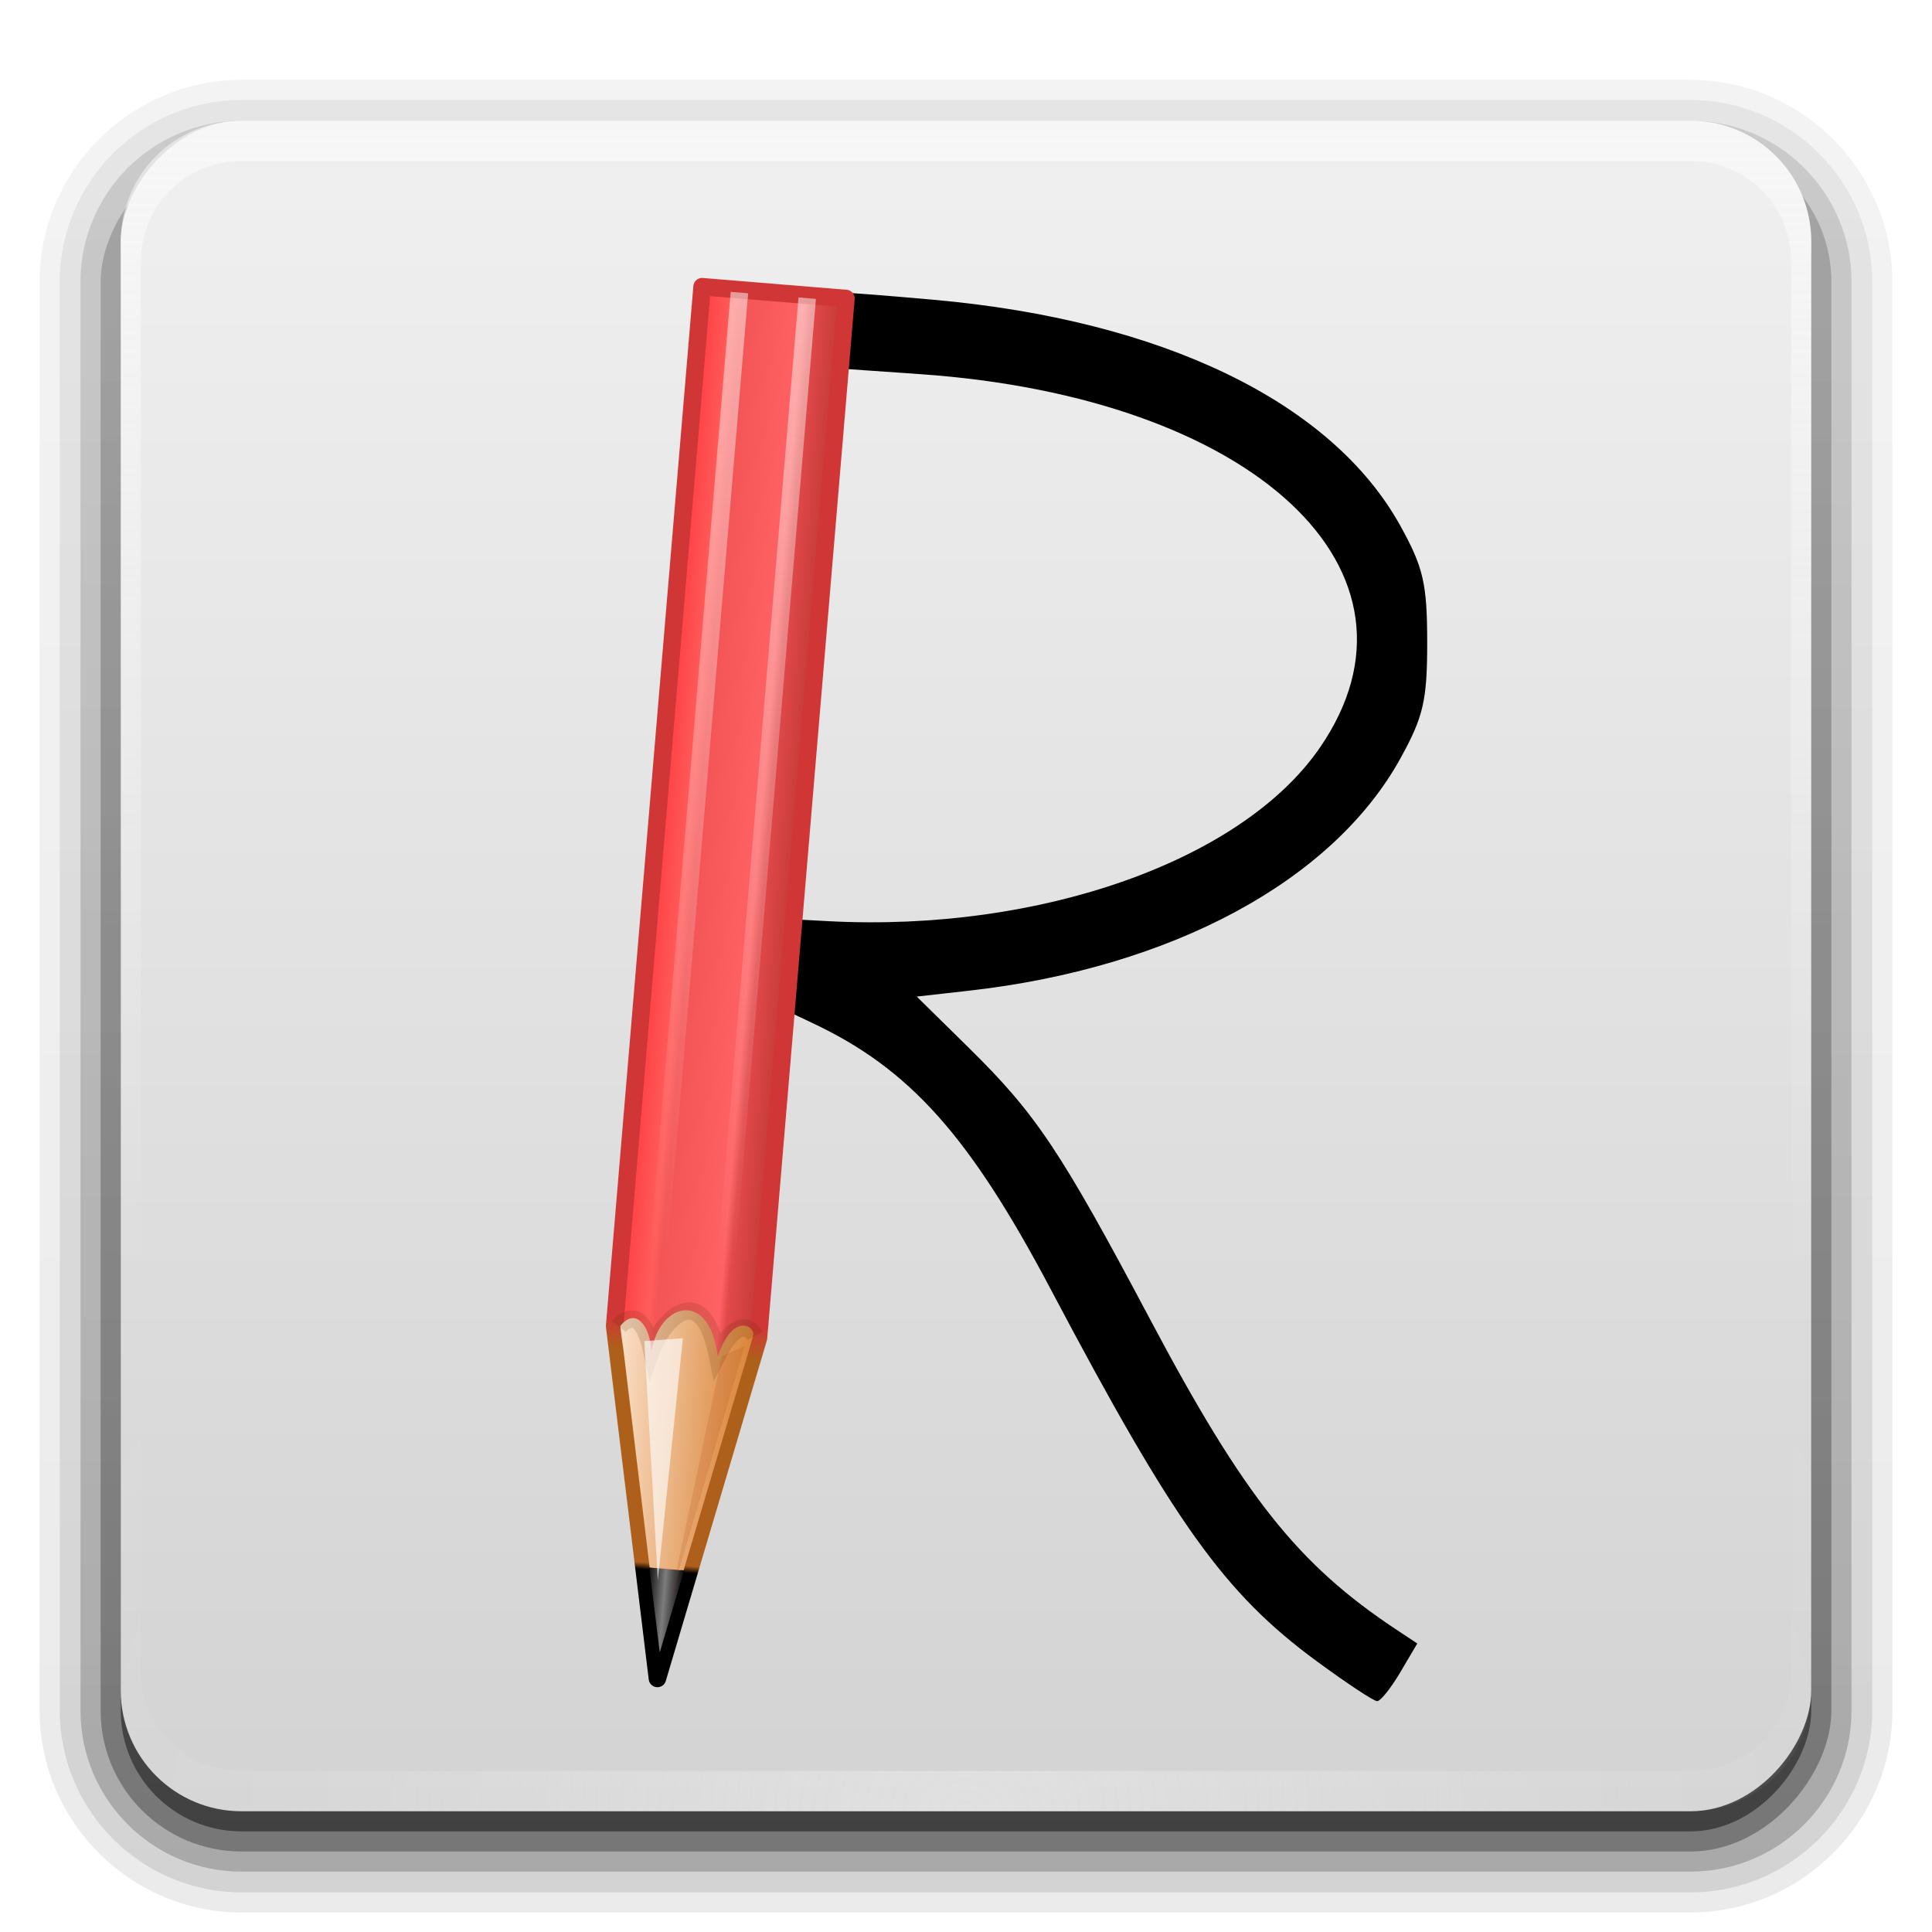 <?xml version="1.0" encoding="UTF-8" standalone="no"?>
<svg
   xmlns:dc="http://purl.org/dc/elements/1.1/"
   xmlns:cc="http://creativecommons.org/ns#"
   xmlns:rdf="http://www.w3.org/1999/02/22-rdf-syntax-ns#"
   xmlns:svg="http://www.w3.org/2000/svg"
   xmlns="http://www.w3.org/2000/svg"
   xmlns:xlink="http://www.w3.org/1999/xlink"
   version="1.0"
   width="96"
   height="96"
   id="svg2408">
  <defs
     id="defs2410">
    <linearGradient
       id="linearGradient4829">
      <stop
         id="stop4817"
         style="stop-color:#000000;stop-opacity:1"
         offset="0" />
      <stop
         id="stop4819"
         style="stop-color:#000000;stop-opacity:1"
         offset="0.066" />
      <stop
         id="stop4821"
         style="stop-color:#ad5f1b;stop-opacity:1"
         offset="0.07" />
      <stop
         id="stop4823"
         style="stop-color:#ad601a;stop-opacity:1"
         offset="0.191" />
      <stop
         id="stop4825"
         style="stop-color:#d13636;stop-opacity:1"
         offset="0.21" />
      <stop
         id="stop4827"
         style="stop-color:#d13637;stop-opacity:1"
         offset="1" />
    </linearGradient>
    <linearGradient
       id="linearGradient899">
      <stop
         id="stop895"
         offset="0"
         style="stop-color:#c8c8c8;stop-opacity:1" />
      <stop
         id="stop897"
         offset="1"
         style="stop-color:#a0a0a0;stop-opacity:0.988" />
    </linearGradient>
    <linearGradient
       id="linearGradient867">
      <stop
         style="stop-color:#a0a0a0;stop-opacity:1"
         offset="0"
         id="stop863" />
      <stop
         style="stop-color:#f0f0f0;stop-opacity:0.988"
         offset="1"
         id="stop865" />
    </linearGradient>
    <linearGradient
       id="linearGradient4280">
      <stop
         id="stop4284"
         style="stop-color:#f0f0f0;stop-opacity:1"
         offset="0" />
      <stop
         id="stop4282"
         style="stop-color:#c6c6c6;stop-opacity:1"
         offset="1" />
    </linearGradient>
    <linearGradient
       x1="45.448"
       y1="92.54"
       x2="45.448"
       y2="7.017"
       id="ButtonShadow"
       gradientUnits="userSpaceOnUse"
       gradientTransform="scale(1.006,0.994)">
      <stop
         id="stop3750"
         style="stop-color:#000000;stop-opacity:1"
         offset="0" />
      <stop
         id="stop3752"
         style="stop-color:#000000;stop-opacity:0.588"
         offset="1" />
    </linearGradient>
    <linearGradient
       id="linearGradient3737">
      <stop
         id="stop3739"
         style="stop-color:#fefefe;stop-opacity:1"
         offset="0" />
      <stop
         id="stop3741"
         style="stop-color:#fefefe;stop-opacity:0"
         offset="1" />
    </linearGradient>
    <filter
       color-interpolation-filters="sRGB"
       id="filter3174">
      <feGaussianBlur
         id="feGaussianBlur3176"
         stdDeviation="1.71" />
    </filter>
    <linearGradient
       x1="36.357"
       y1="6"
       x2="36.357"
       y2="63.893"
       id="linearGradient3188"
       xlink:href="#linearGradient3737"
       gradientUnits="userSpaceOnUse" />
    <radialGradient
       cx="48"
       cy="90.172"
       r="42"
       fx="48"
       fy="90.172"
       id="radialGradient3619"
       xlink:href="#linearGradient3737"
       gradientUnits="userSpaceOnUse"
       gradientTransform="matrix(1.157,0,0,0.996,-7.551,0.197)" />
    <linearGradient
       x1="48"
       y1="90"
       x2="48"
       y2="-32"
       id="linearGradient3617"
       xlink:href="#linearGradient4280"
       gradientUnits="userSpaceOnUse"
       gradientTransform="translate(0,-96)" />
    <linearGradient
       x1="45.448"
       y1="92.54"
       x2="45.448"
       y2="7.017"
       id="ButtonShadow-0"
       gradientUnits="userSpaceOnUse"
       gradientTransform="matrix(1.006,0,0,0.994,100,0)">
      <stop
         id="stop3750-8"
         style="stop-color:#000000;stop-opacity:1"
         offset="0" />
      <stop
         id="stop3752-5"
         style="stop-color:#000000;stop-opacity:0.588"
         offset="1" />
    </linearGradient>
    <linearGradient
       x1="32.251"
       y1="6.132"
       x2="32.251"
       y2="90.239"
       id="linearGradient3780"
       xlink:href="#ButtonShadow-0"
       gradientUnits="userSpaceOnUse"
       gradientTransform="matrix(1.024,0,0,-1.012,-1.143,98.071)" />
    <linearGradient
       x1="32.251"
       y1="6.132"
       x2="32.251"
       y2="90.239"
       id="linearGradient3772"
       xlink:href="#ButtonShadow-0"
       gradientUnits="userSpaceOnUse"
       gradientTransform="matrix(1.024,0,0,-1.012,-1.143,98.071)" />
    <linearGradient
       x1="32.251"
       y1="6.132"
       x2="32.251"
       y2="90.239"
       id="linearGradient3725"
       xlink:href="#ButtonShadow-0"
       gradientUnits="userSpaceOnUse"
       gradientTransform="matrix(1.024,0,0,1.012,-1.143,-98.071)" />
    <linearGradient
       x1="32.251"
       y1="6.132"
       x2="32.251"
       y2="90.239"
       id="linearGradient3721"
       xlink:href="#ButtonShadow-0"
       gradientUnits="userSpaceOnUse"
       gradientTransform="translate(0,-97)" />
    <linearGradient
       x1="32.251"
       y1="6.132"
       x2="32.251"
       y2="90.239"
       id="linearGradient2918"
       xlink:href="#ButtonShadow-0"
       gradientUnits="userSpaceOnUse"
       gradientTransform="matrix(1.024,0,0,-1.012,-1.143,98.071)" />
    <linearGradient
       id="linearGradient4776">
      <stop
         style="stop-color:#1d99f3;stop-opacity:1"
         offset="0"
         id="stop4778" />
      <stop
         id="stop4780"
         offset="1"
         style="stop-color:#2972a7;stop-opacity:1" />
    </linearGradient>
    <linearGradient
       id="linearGradient5617">
      <stop
         id="stop5619"
         offset="0"
         style="stop-color:#9559b6;stop-opacity:1;" />
      <stop
         style="stop-color:#8e44ad;stop-opacity:1;"
         offset="1"
         id="stop5621" />
    </linearGradient>
    <linearGradient
       xlink:href="#linearGradient867"
       id="linearGradient869"
       x1="68.934"
       y1="24.34"
       x2="68.928"
       y2="61.965"
       gradientUnits="userSpaceOnUse"
       gradientTransform="matrix(1.163,0,0,1.139,-14.195,-8.637)" />
    <linearGradient
       xlink:href="#linearGradient899"
       id="linearGradient869-3"
       x1="68.934"
       y1="24.34"
       x2="68.928"
       y2="61.965"
       gradientUnits="userSpaceOnUse"
       gradientTransform="matrix(1.284,0,0,1.253,-20.865,-14.412)" />
    <linearGradient
       y2="36"
       x2="24"
       y1="12"
       x1="24"
       gradientUnits="userSpaceOnUse"
       id="linearGradient3937"
       xlink:href="#linearGradient3912"
       gradientTransform="translate(-0.003,-1.013)" />
    <linearGradient
       id="linearGradient3912">
      <stop
         id="stop3914"
         offset="0"
         style="stop-color:#5d5d5d;stop-opacity:1;" />
      <stop
         id="stop3916"
         offset="1"
         style="stop-color:#989898;stop-opacity:1;" />
    </linearGradient>
    <linearGradient
       gradientUnits="userSpaceOnUse"
       xlink:href="#linearGradient3951"
       id="linearGradient3593"
       y2="18.868"
       x2="117.361"
       y1="121.328"
       x1="61.295" />
    <linearGradient
       id="linearGradient3951">
      <stop
         offset="0"
         style="stop-color:#000000;stop-opacity:1"
         id="stop3953" />
      <stop
         offset="1"
         style="stop-color:#000000;stop-opacity:0"
         id="stop3955" />
    </linearGradient>
    <filter
       id="filter3963"
       style="color-interpolation-filters:sRGB">
      <feGaussianBlur
         id="feGaussianBlur3965"
         stdDeviation="0.916" />
    </filter>
    <linearGradient
       gradientUnits="userSpaceOnUse"
       xlink:href="#linearGradient3951"
       id="linearGradient3595"
       y2="41.347"
       x2="104.63"
       y1="121.328"
       x1="61.295" />
    <filter
       id="filter4659"
       style="color-interpolation-filters:sRGB">
      <feGaussianBlur
         id="feGaussianBlur4657"
         stdDeviation="0.916" />
    </filter>
    <linearGradient
       gradientUnits="userSpaceOnUse"
       xlink:href="#linearGradient3485"
       id="linearGradient3522"
       y2="115.494"
       x2="149.53"
       y1="115.494"
       x1="136.414" />
    <linearGradient
       id="linearGradient3485">
      <stop
         offset="0"
         style="stop-color:#e6605b;stop-opacity:1"
         id="stop3487" />
      <stop
         offset="1"
         style="stop-color:#f08682;stop-opacity:1"
         id="stop3489" />
    </linearGradient>
    <filter
       id="filter3495"
       height="1.333"
       width="1.857"
       y="-0.167"
       x="-0.429"
       style="color-interpolation-filters:sRGB">
      <feGaussianBlur
         id="feGaussianBlur3497"
         stdDeviation="0.552" />
    </filter>
    <filter
       id="filter3509"
       height="1.353"
       width="1.367"
       y="-0.177"
       x="-0.183"
       style="color-interpolation-filters:sRGB">
      <feGaussianBlur
         id="feGaussianBlur3511"
         stdDeviation="0.659" />
    </filter>
    <linearGradient
       gradientTransform="matrix(1.089,0,0,1,-13.276,0)"
       gradientUnits="userSpaceOnUse"
       xlink:href="#linearGradient3339"
       id="linearGradient3524"
       y2="116.469"
       x2="148.531"
       y1="116.469"
       x1="137.406" />
    <linearGradient
       id="linearGradient3339">
      <stop
         offset="0"
         style="stop-color:#000000;stop-opacity:1"
         id="stop3341" />
      <stop
         offset="0.7"
         style="stop-color:#000000;stop-opacity:0.498"
         id="stop3347" />
      <stop
         offset="1"
         style="stop-color:#000000;stop-opacity:0"
         id="stop3343" />
    </linearGradient>
    <linearGradient
       gradientTransform="translate(-23.733)"
       gradientUnits="userSpaceOnUse"
       xlink:href="#linearGradient3278"
       id="linearGradient3526"
       y2="60"
       x2="150"
       y1="60"
       x1="136" />
    <linearGradient
       id="linearGradient3278">
      <stop
         offset="0"
         style="stop-color:#bc3732;stop-opacity:1"
         id="stop3280" />
      <stop
         offset="0.25"
         style="stop-color:#e2494a;stop-opacity:1"
         id="stop3290" />
      <stop
         offset="0.3"
         style="stop-color:#ff6264;stop-opacity:1"
         id="stop3286" />
      <stop
         offset="0.7"
         style="stop-color:#f35455;stop-opacity:1"
         id="stop3288" />
      <stop
         offset="0.75"
         style="stop-color:#ff5d5b;stop-opacity:1"
         id="stop3292" />
      <stop
         offset="1"
         style="stop-color:#ff363c;stop-opacity:1"
         id="stop3282" />
    </linearGradient>
    <linearGradient
       gradientTransform="translate(-23.733)"
       gradientUnits="userSpaceOnUse"
       xlink:href="#linearGradient3254"
       id="linearGradient3528"
       y2="120.018"
       x2="143"
       y1="2.4000001e-06"
       x1="143" />
    <linearGradient
       id="linearGradient3254">
      <stop
         offset="0"
         style="stop-color:#000000;stop-opacity:1"
         id="stop3256" />
      <stop
         offset="0.066"
         style="stop-color:#000000;stop-opacity:1"
         id="stop3266" />
      <stop
         offset="0.07"
         style="stop-color:#ad5f1b;stop-opacity:1"
         id="stop3264" />
      <stop
         offset="0.191"
         style="stop-color:#ad601a;stop-opacity:1"
         id="stop3268" />
      <stop
         offset="0.21"
         style="stop-color:#785800;stop-opacity:1"
         id="stop3262" />
      <stop
         offset="1"
         style="stop-color:#785700;stop-opacity:1"
         id="stop3258" />
    </linearGradient>
    <linearGradient
       gradientTransform="matrix(0.761,-8.0956883e-4,-8.0956883e-4,0.993,-19.036,-36.112)"
       gradientUnits="userSpaceOnUse"
       xlink:href="#linearGradient3394"
       id="linearGradient3530"
       y2="4.922"
       x2="144.813"
       y1="4.922"
       x1="141.25" />
    <linearGradient
       id="linearGradient3394">
      <stop
         offset="0"
         style="stop-color:#000000;stop-opacity:1"
         id="stop3396" />
      <stop
         offset="0.5"
         style="stop-color:#7d7d7d;stop-opacity:1"
         id="stop3402" />
      <stop
         offset="1"
         style="stop-color:#000000;stop-opacity:1"
         id="stop3398" />
    </linearGradient>
    <linearGradient
       gradientTransform="translate(-23.733)"
       gradientUnits="userSpaceOnUse"
       xlink:href="#linearGradient3308"
       id="linearGradient3532"
       y2="17.043"
       x2="148.995"
       y1="17.043"
       x1="136.988" />
    <linearGradient
       id="linearGradient3308">
      <stop
         offset="0"
         style="stop-color:#da8539;stop-opacity:1"
         id="stop3310" />
      <stop
         offset="1"
         style="stop-color:#fadfc7;stop-opacity:1"
         id="stop3312" />
    </linearGradient>
    <linearGradient
       gradientTransform="matrix(0.761,-8.0956883e-4,-0.001,1.256,-18.992,-90.09)"
       gradientUnits="userSpaceOnUse"
       xlink:href="#linearGradient3737"
       id="linearGradient3534"
       y2="66"
       x2="146.076"
       y1="118.94"
       x1="146.106" />
    <linearGradient
       gradientTransform="matrix(0.761,-8.0956883e-4,-0.001,1.256,-23.653,-90.085)"
       gradientUnits="userSpaceOnUse"
       xlink:href="#linearGradient3737"
       id="linearGradient3536"
       y2="66"
       x2="146.076"
       y1="118.94"
       x1="146.106" />
    <filter
       id="filter3382"
       height="1.227"
       width="1.863"
       y="-0.114"
       x="-0.432"
       style="color-interpolation-filters:sRGB">
      <feGaussianBlur
         id="feGaussianBlur3384"
         stdDeviation="0.739" />
    </filter>
    <filter
       id="filter3390"
       height="1.299"
       width="2.22"
       y="-0.149"
       x="-0.61"
       style="color-interpolation-filters:sRGB">
      <feGaussianBlur
         id="feGaussianBlur3392"
         stdDeviation="0.778" />
    </filter>
    <linearGradient
       gradientUnits="userSpaceOnUse"
       xlink:href="#linearGradient3401"
       id="linearGradient3538"
       y2="106"
       x2="150"
       y1="106"
       x1="136" />
    <linearGradient
       id="linearGradient3401">
      <stop
         offset="0"
         style="stop-color:#404040;stop-opacity:1"
         id="stop3403" />
      <stop
         offset="0.2"
         style="stop-color:#808080;stop-opacity:1"
         id="stop3447" />
      <stop
         offset="0.7"
         style="stop-color:#efefef;stop-opacity:1"
         id="stop3410" />
      <stop
         offset="1"
         style="stop-color:#dcdcdc;stop-opacity:1"
         id="stop3405" />
    </linearGradient>
    <linearGradient
       gradientUnits="userSpaceOnUse"
       xlink:href="#linearGradient3461"
       id="linearGradient3540"
       y2="106"
       x2="150"
       y1="106"
       x1="136" />
    <linearGradient
       id="linearGradient3461">
      <stop
         offset="0"
         style="stop-color:#444542;stop-opacity:1"
         id="stop3463" />
      <stop
         offset="1"
         style="stop-color:#71746e;stop-opacity:1"
         id="stop3465" />
    </linearGradient>
    <linearGradient
       spreadMethod="reflect"
       gradientTransform="translate(0.042,1.549)"
       gradientUnits="userSpaceOnUse"
       xlink:href="#linearGradient3339"
       id="linearGradient3542"
       y2="98.951"
       x2="148.958"
       y1="98.951"
       x1="142.958" />
    <linearGradient
       spreadMethod="reflect"
       gradientTransform="translate(0.042,2.549)"
       gradientUnits="userSpaceOnUse"
       xlink:href="#linearGradient3355"
       id="linearGradient3544"
       y2="98.951"
       x2="148.958"
       y1="98.951"
       x1="142.958" />
    <linearGradient
       id="linearGradient3355">
      <stop
         offset="0"
         style="stop-color:#fefefe;stop-opacity:1"
         id="stop3357" />
      <stop
         offset="0.7"
         style="stop-color:#fefefe;stop-opacity:0.498"
         id="stop3359" />
      <stop
         offset="1"
         style="stop-color:#fefefe;stop-opacity:0"
         id="stop3361" />
    </linearGradient>
    <linearGradient
       spreadMethod="reflect"
       gradientTransform="translate(0.042,3.549)"
       gradientUnits="userSpaceOnUse"
       xlink:href="#linearGradient3339"
       id="linearGradient3546"
       y2="98.951"
       x2="148.958"
       y1="98.951"
       x1="142.958" />
    <linearGradient
       spreadMethod="reflect"
       gradientTransform="translate(0.042,4.549)"
       gradientUnits="userSpaceOnUse"
       xlink:href="#linearGradient3355"
       id="linearGradient3548"
       y2="98.951"
       x2="148.958"
       y1="98.951"
       x1="142.958" />
    <linearGradient
       spreadMethod="reflect"
       gradientTransform="translate(0.042,9.549)"
       gradientUnits="userSpaceOnUse"
       xlink:href="#linearGradient3339"
       id="linearGradient3550"
       y2="98.951"
       x2="148.958"
       y1="98.951"
       x1="142.958" />
    <linearGradient
       spreadMethod="reflect"
       gradientTransform="translate(0.042,10.549)"
       gradientUnits="userSpaceOnUse"
       xlink:href="#linearGradient3355"
       id="linearGradient3552"
       y2="98.951"
       x2="148.958"
       y1="98.951"
       x1="142.958" />
    <linearGradient
       spreadMethod="reflect"
       gradientTransform="translate(0.042,11.549)"
       gradientUnits="userSpaceOnUse"
       xlink:href="#linearGradient3339"
       id="linearGradient3554"
       y2="98.951"
       x2="148.958"
       y1="98.951"
       x1="142.958" />
    <linearGradient
       spreadMethod="reflect"
       gradientTransform="translate(0.042,12.549)"
       gradientUnits="userSpaceOnUse"
       xlink:href="#linearGradient3355"
       id="linearGradient3556"
       y2="98.951"
       x2="148.958"
       y1="98.951"
       x1="142.958" />
    <linearGradient
       spreadMethod="repeat"
       gradientUnits="userSpaceOnUse"
       xlink:href="#linearGradient3439"
       id="linearGradient3558"
       y2="106"
       x2="139.031"
       y1="106"
       x1="137" />
    <linearGradient
       id="linearGradient3439">
      <stop
         offset="0"
         style="stop-color:#3d3d3d;stop-opacity:1"
         id="stop3441" />
      <stop
         offset="1"
         style="stop-color:#fefefe;stop-opacity:1"
         id="stop3443" />
    </linearGradient>
    <filter
       id="filter3451"
       height="1.271"
       width="3.07"
       y="-0.136"
       x="-1.035"
       style="color-interpolation-filters:sRGB">
      <feGaussianBlur
         id="feGaussianBlur3453"
         stdDeviation="0.95" />
    </filter>
    <filter
       id="filter3457"
       height="1.275"
       width="2.867"
       y="-0.138"
       x="-0.933"
       style="color-interpolation-filters:sRGB">
      <feGaussianBlur
         id="feGaussianBlur3459"
         stdDeviation="0.928" />
    </filter>
    <linearGradient
       gradientTransform="matrix(0.761,-8.0956883e-4,-8.0956883e-4,0.993,-19.036,-36.112)"
       y2="17.043"
       x2="148.995"
       y1="17.043"
       x1="136.988"
       gradientUnits="userSpaceOnUse"
       id="linearGradient4809"
       xlink:href="#linearGradient3308" />
    <linearGradient
       gradientTransform="matrix(0.761,-8.0956883e-4,-8.0956883e-4,0.993,-19.036,-36.112)"
       y2="60"
       x2="150"
       y1="60"
       x1="136"
       gradientUnits="userSpaceOnUse"
       id="linearGradient4813"
       xlink:href="#linearGradient3278" />
    <linearGradient
       gradientTransform="matrix(0.761,-8.0956883e-4,-8.0956883e-4,0.993,-19.036,-36.112)"
       y2="120.018"
       x2="143"
       y1="2.4000001e-06"
       x1="143"
       gradientUnits="userSpaceOnUse"
       id="linearGradient4815"
       xlink:href="#linearGradient4829" />
    <linearGradient
       y2="60"
       x2="150"
       y1="60"
       x1="136"
       gradientTransform="matrix(0.761,-8.0956883e-4,-8.0956883e-4,0.993,-19.036,-36.112)"
       gradientUnits="userSpaceOnUse"
       id="linearGradient4841"
       xlink:href="#linearGradient3278" />
    <linearGradient
       y2="120.018"
       x2="143"
       y1="2.4000001e-06"
       x1="143"
       gradientTransform="matrix(0.761,-8.0956883e-4,-8.0956883e-4,0.993,-19.036,-36.112)"
       gradientUnits="userSpaceOnUse"
       id="linearGradient4843"
       xlink:href="#linearGradient4829" />
    <linearGradient
       y2="66"
       x2="146.076"
       y1="118.94"
       x1="146.106"
       gradientTransform="matrix(0.761,-8.0956883e-4,-0.001,1.256,-23.653,-90.085)"
       gradientUnits="userSpaceOnUse"
       id="linearGradient4845"
       xlink:href="#linearGradient3737" />
  </defs>
  <g
     id="layer2"
     style="display:none">
    <rect
       width="86"
       height="85"
       rx="6"
       ry="6"
       x="5"
       y="7"
       id="rect3745"
       style="opacity:0.9;fill:url(#ButtonShadow);fill-opacity:1;fill-rule:nonzero;stroke:none;filter:url(#filter3174)" />
  </g>
  <path
     style="display:inline;opacity:0.08;fill:url(#linearGradient2918);fill-opacity:1;fill-rule:nonzero;stroke:none"
     id="path3786"
     d="M 12,95.031 C 6.489,95.031 1.969,90.511 1.969,85 l 0,-71 C 1.969,8.489 6.489,3.969 12,3.969 l 72,0 c 5.511,0 10.031,4.52 10.031,10.031 l 0,71 c 0,5.511 -4.52,10.031 -10.031,10.031 l -72,0 z" />
  <path
     style="display:inline;opacity:0.1;fill:url(#linearGradient3780);fill-opacity:1;fill-rule:nonzero;stroke:none"
     id="path3778-9"
     d="M 12,94.031 C 7.028,94.031 2.969,89.972 2.969,85 l 0,-71 C 2.969,9.028 7.028,4.969 12,4.969 l 72,0 c 4.972,0 9.031,4.06 9.031,9.031 l 0,71 c 0,4.972 -4.06,9.031 -9.031,9.031 l -72,0 z" />
  <path
     style="display:inline;opacity:0.2;fill:url(#linearGradient3772);fill-opacity:1;fill-rule:nonzero;stroke:none"
     id="path3770"
     d="M 12,93 C 7.591,93 4,89.409 4,85 L 4,14 C 4,9.591 7.591,6 12,6 l 72,0 c 4.409,0 8,3.591 8,8 l 0,71 c 0,4.409 -3.591,8 -8,8 l -72,0 z" />
  <rect
     style="display:inline;opacity:0.3;fill:url(#linearGradient3725);fill-opacity:1;fill-rule:nonzero;stroke:none"
     id="rect3723"
     transform="scale(1,-1)"
     y="-92"
     x="5"
     ry="7"
     rx="7"
     height="85"
     width="86" />
  <rect
     style="display:inline;opacity:0.45;fill:url(#linearGradient3721);fill-opacity:1;fill-rule:nonzero;stroke:none"
     id="rect3716"
     transform="scale(1,-1)"
     y="-91"
     x="6"
     ry="6"
     rx="6"
     height="84"
     width="84" />
  <rect
     style="opacity:1;fill:url(#linearGradient3617);fill-opacity:1;fill-rule:nonzero;stroke:none"
     id="rect2419"
     transform="scale(1,-1)"
     y="-90"
     x="6"
     ry="6"
     rx="6"
     height="84"
     width="84" />
  <path
     style="opacity:0.5;fill:url(#linearGradient3188);fill-opacity:1;fill-rule:nonzero;stroke:none"
     id="rect3728"
     d="M 12,6 C 8.676,6 6,8.676 6,12 l 0,2 0,68 0,2 c 0,0.335 0.041,0.651 0.094,0.969 0.049,0.296 0.097,0.597 0.188,0.875 0.01,0.03 0.021,0.064 0.031,0.094 0.099,0.288 0.235,0.547 0.375,0.812 0.145,0.274 0.316,0.536 0.5,0.781 0.184,0.246 0.374,0.473 0.594,0.688 0.44,0.428 0.943,0.815 1.5,1.094 0.279,0.14 0.573,0.247 0.875,0.344 -0.256,-0.1 -0.487,-0.236 -0.719,-0.375 -0.007,-0.004 -0.024,0.004 -0.031,0 -0.032,-0.019 -0.062,-0.043 -0.094,-0.062 -0.12,-0.077 -0.231,-0.164 -0.344,-0.25 -0.106,-0.081 -0.213,-0.161 -0.312,-0.25 C 8.478,88.557 8.309,88.373 8.156,88.188 8.049,88.057 7.938,87.922 7.844,87.781 7.819,87.743 7.805,87.695 7.781,87.656 7.716,87.553 7.651,87.452 7.594,87.344 7.493,87.149 7.388,86.928 7.312,86.719 7.305,86.697 7.289,86.678 7.281,86.656 7.249,86.564 7.245,86.469 7.219,86.375 7.188,86.268 7.148,86.172 7.125,86.062 7.052,85.721 7,85.364 7,85 L 7,83 7,15 7,13 C 7,10.218 9.218,8 12,8 l 2,0 68,0 2,0 c 2.782,0 5,2.218 5,5 l 0,2 0,68 0,2 c 0,0.364 -0.052,0.721 -0.125,1.062 -0.044,0.207 -0.088,0.398 -0.156,0.594 -0.008,0.022 -0.023,0.041 -0.031,0.062 -0.063,0.174 -0.138,0.367 -0.219,0.531 -0.042,0.083 -0.079,0.17 -0.125,0.25 -0.055,0.097 -0.127,0.188 -0.188,0.281 -0.094,0.141 -0.205,0.276 -0.312,0.406 -0.143,0.174 -0.303,0.347 -0.469,0.5 -0.011,0.01 -0.02,0.021 -0.031,0.031 -0.138,0.126 -0.285,0.234 -0.438,0.344 -0.103,0.073 -0.204,0.153 -0.312,0.219 -0.007,0.004 -0.024,-0.004 -0.031,0 -0.232,0.139 -0.463,0.275 -0.719,0.375 0.302,-0.097 0.596,-0.204 0.875,-0.344 0.557,-0.279 1.06,-0.666 1.5,-1.094 0.22,-0.214 0.409,-0.442 0.594,-0.688 0.184,-0.246 0.355,-0.508 0.5,-0.781 0.14,-0.265 0.276,-0.525 0.375,-0.812 0.01,-0.031 0.021,-0.063 0.031,-0.094 0.09,-0.278 0.139,-0.579 0.188,-0.875 C 89.959,84.651 90,84.335 90,84 l 0,-2 0,-68 0,-2 C 90,8.676 87.324,6 84,6 L 12,6 Z" />
  <path
     style="opacity:0.3;fill:url(#radialGradient3619);fill-opacity:1;fill-rule:nonzero;stroke:none"
     id="path3615"
     d="M 12,90 C 8.676,90 6,87.324 6,84 L 6,82 6,14 6,12 c 0,-0.335 0.041,-0.651 0.094,-0.969 0.049,-0.296 0.097,-0.597 0.188,-0.875 C 6.291,10.126 6.302,10.093 6.312,10.062 6.411,9.775 6.547,9.515 6.688,9.25 6.832,8.976 7.003,8.714 7.188,8.469 7.372,8.223 7.561,7.995 7.781,7.781 8.221,7.353 8.724,6.967 9.281,6.688 9.56,6.548 9.855,6.441 10.156,6.344 9.9,6.444 9.67,6.58 9.438,6.719 c -0.007,0.004 -0.024,-0.004 -0.031,0 -0.032,0.019 -0.062,0.043 -0.094,0.062 -0.12,0.077 -0.231,0.164 -0.344,0.25 -0.106,0.081 -0.213,0.161 -0.312,0.25 C 8.478,7.443 8.309,7.627 8.156,7.812 8.049,7.943 7.938,8.078 7.844,8.219 7.819,8.257 7.805,8.305 7.781,8.344 7.716,8.447 7.651,8.548 7.594,8.656 7.493,8.851 7.388,9.072 7.312,9.281 7.305,9.303 7.289,9.322 7.281,9.344 7.249,9.436 7.245,9.531 7.219,9.625 7.188,9.732 7.148,9.828 7.125,9.938 7.052,10.279 7,10.636 7,11 l 0,2 0,68 0,2 c 0,2.782 2.218,5 5,5 l 2,0 68,0 2,0 c 2.782,0 5,-2.218 5,-5 l 0,-2 0,-68 0,-2 C 89,10.636 88.948,10.279 88.875,9.938 88.831,9.731 88.787,9.54 88.719,9.344 88.711,9.322 88.695,9.303 88.688,9.281 88.625,9.108 88.549,8.914 88.469,8.75 88.427,8.667 88.39,8.58 88.344,8.5 88.289,8.403 88.217,8.312 88.156,8.219 88.062,8.078 87.951,7.943 87.844,7.812 87.701,7.638 87.541,7.466 87.375,7.312 87.364,7.302 87.355,7.291 87.344,7.281 87.205,7.156 87.059,7.047 86.906,6.938 86.804,6.864 86.702,6.784 86.594,6.719 c -0.007,-0.004 -0.024,0.004 -0.031,0 -0.232,-0.139 -0.463,-0.275 -0.719,-0.375 0.302,0.097 0.596,0.204 0.875,0.344 0.557,0.279 1.06,0.666 1.5,1.094 0.22,0.214 0.409,0.442 0.594,0.688 0.184,0.246 0.355,0.508 0.5,0.781 0.14,0.265 0.276,0.525 0.375,0.812 0.01,0.031 0.021,0.063 0.031,0.094 0.09,0.278 0.139,0.579 0.188,0.875 C 89.959,11.349 90,11.665 90,12 l 0,2 0,68 0,2 c 0,3.324 -2.676,6 -6,6 l -72,0 z" />
  <g
     style="display:inline"
     id="layer3"
     transform="translate(-120.972,-21.845)">
    <g
       style="display:inline"
       id="g3643"
       transform="matrix(-0.725,0.003,-0.003,-0.725,169.118,90.878)">
      <path
         id="path4858"
         d="m -23.761,-18.738 c 6.315,4.683 9.683,9.433 18.116,25.548 5.542,10.591 9.618,15.18 16.304,18.354 2.385,1.132 4.433,2.142 4.552,2.243 0.119,0.101 0.029,1.268 -0.2,2.593 L 14.596,32.409 9.449,32.12 C -5.007,31.311 -18.869,36.148 -24.233,43.874 -32.583,55.901 -19.85,67.898 3.058,69.588 l 5.752,0.425 -0.334,2.549 c -0.184,1.402 -0.365,2.576 -0.404,2.609 -0.038,0.033 -2.721,-0.187 -5.962,-0.49 C -13.582,73.214 -25.143,67.56 -29.807,59.068 c -1.571,-2.86 -1.826,-3.984 -1.812,-7.982 0.014,-4.001 0.277,-5.119 1.873,-7.978 4.685,-8.39 15.77,-14.291 29.67,-15.795 l 3.542,-0.383 -3.566,-3.539 C -4.689,18.837 -6.359,16.311 -12.454,4.707 -18.833,-7.436 -22.494,-12.09 -29.195,-16.572 l -1.46,-0.977 1.174,-1.971 c 0.646,-1.084 1.362,-1.971 1.592,-1.97 0.23,8.1e-4 2.087,1.239 4.127,2.752 z"
         style="fill:#000000;stroke-width:0.62" />
      <g
         transform="rotate(5,-127.644,-810.483)"
         id="g4839">
        <path
           style="fill:url(#linearGradient4841);fill-opacity:1;stroke:url(#linearGradient4843);stroke-width:1.199;stroke-linecap:butt;stroke-linejoin:round;stroke-miterlimit:4;stroke-opacity:1"
           id="rect2480"
           d="m 84.818,-11.897 4.966,-23.835 4.927,23.824 -0.058,71.488 -9.893,0.011 z" />
        <path
           style="fill:url(#linearGradient3530);fill-opacity:1;fill-rule:evenodd;stroke:none;stroke-width:0.869"
           id="path3272"
           d="m 88.58,-28.212 2.391,0.019 -1.199,-5.749" />
        <path
           style="fill:url(#linearGradient4809);fill-opacity:1;fill-rule:evenodd;stroke:none;stroke-width:0.869"
           id="path3274"
           d="m 88.609,-28.194 -2.878,13.814 c 0,0 -0.357,1.642 -0.533,2.59 -0.146,0.638 1.489,1.598 2.298,-1.599 0.921,4.481 4.24,3.409 4.557,0.006 0.259,1.689 1.332,2.928 2.273,1.509 -0.178,-0.902 -0.331,-1.511 -0.331,-1.511 l -3.048,-14.812 -2.337,0.003 z" />
        <path
           style="opacity:0.5;fill:none;stroke:url(#linearGradient3534);stroke-width:1.199px;stroke-linecap:butt;stroke-linejoin:miter;stroke-opacity:1"
           id="path3294"
           d="M 92.069,59.39 92.124,-7.349" />
        <path
           style="opacity:0.5;fill:none;stroke:url(#linearGradient4845);stroke-width:1.199px;stroke-linecap:butt;stroke-linejoin:miter;stroke-opacity:1"
           id="path3304"
           d="m 87.408,59.395 0.054,-66.74" />
        <path
           style="opacity:0.4;fill:#ac4311;fill-opacity:1;fill-rule:evenodd;stroke:none;filter:url(#filter3382)"
           id="path3372"
           d="m 142.438,5.98 -4.773,17.899 1.989,-0.84 z"
           transform="matrix(0.761,-8.0956883e-4,-8.0956883e-4,0.993,-19.036,-36.112)" />
        <path
           style="opacity:0.15;fill:none;stroke:#4d2600;stroke-width:1.199px;stroke-linecap:butt;stroke-linejoin:miter;stroke-opacity:1"
           id="path3386"
           d="m 85.055,-11.773 c 0,0 1.13,1.751 2.474,-1.523 1.518,5.211 3.931,2.068 4.518,-0.036 1.044,3.412 2.377,1.425 2.377,1.425" />
        <path
           style="opacity:0.8;fill:#fefefe;fill-opacity:1;fill-rule:evenodd;stroke:none;filter:url(#filter3390)"
           id="path3388"
           transform="matrix(0.854,-9.0869319e-4,-0.001,1.335,-32.706,-40.835)"
           d="m 144.063,8.937 -0.375,12.5 3.062,-0.312 z" />
      </g>
    </g>
  </g>
</svg>
